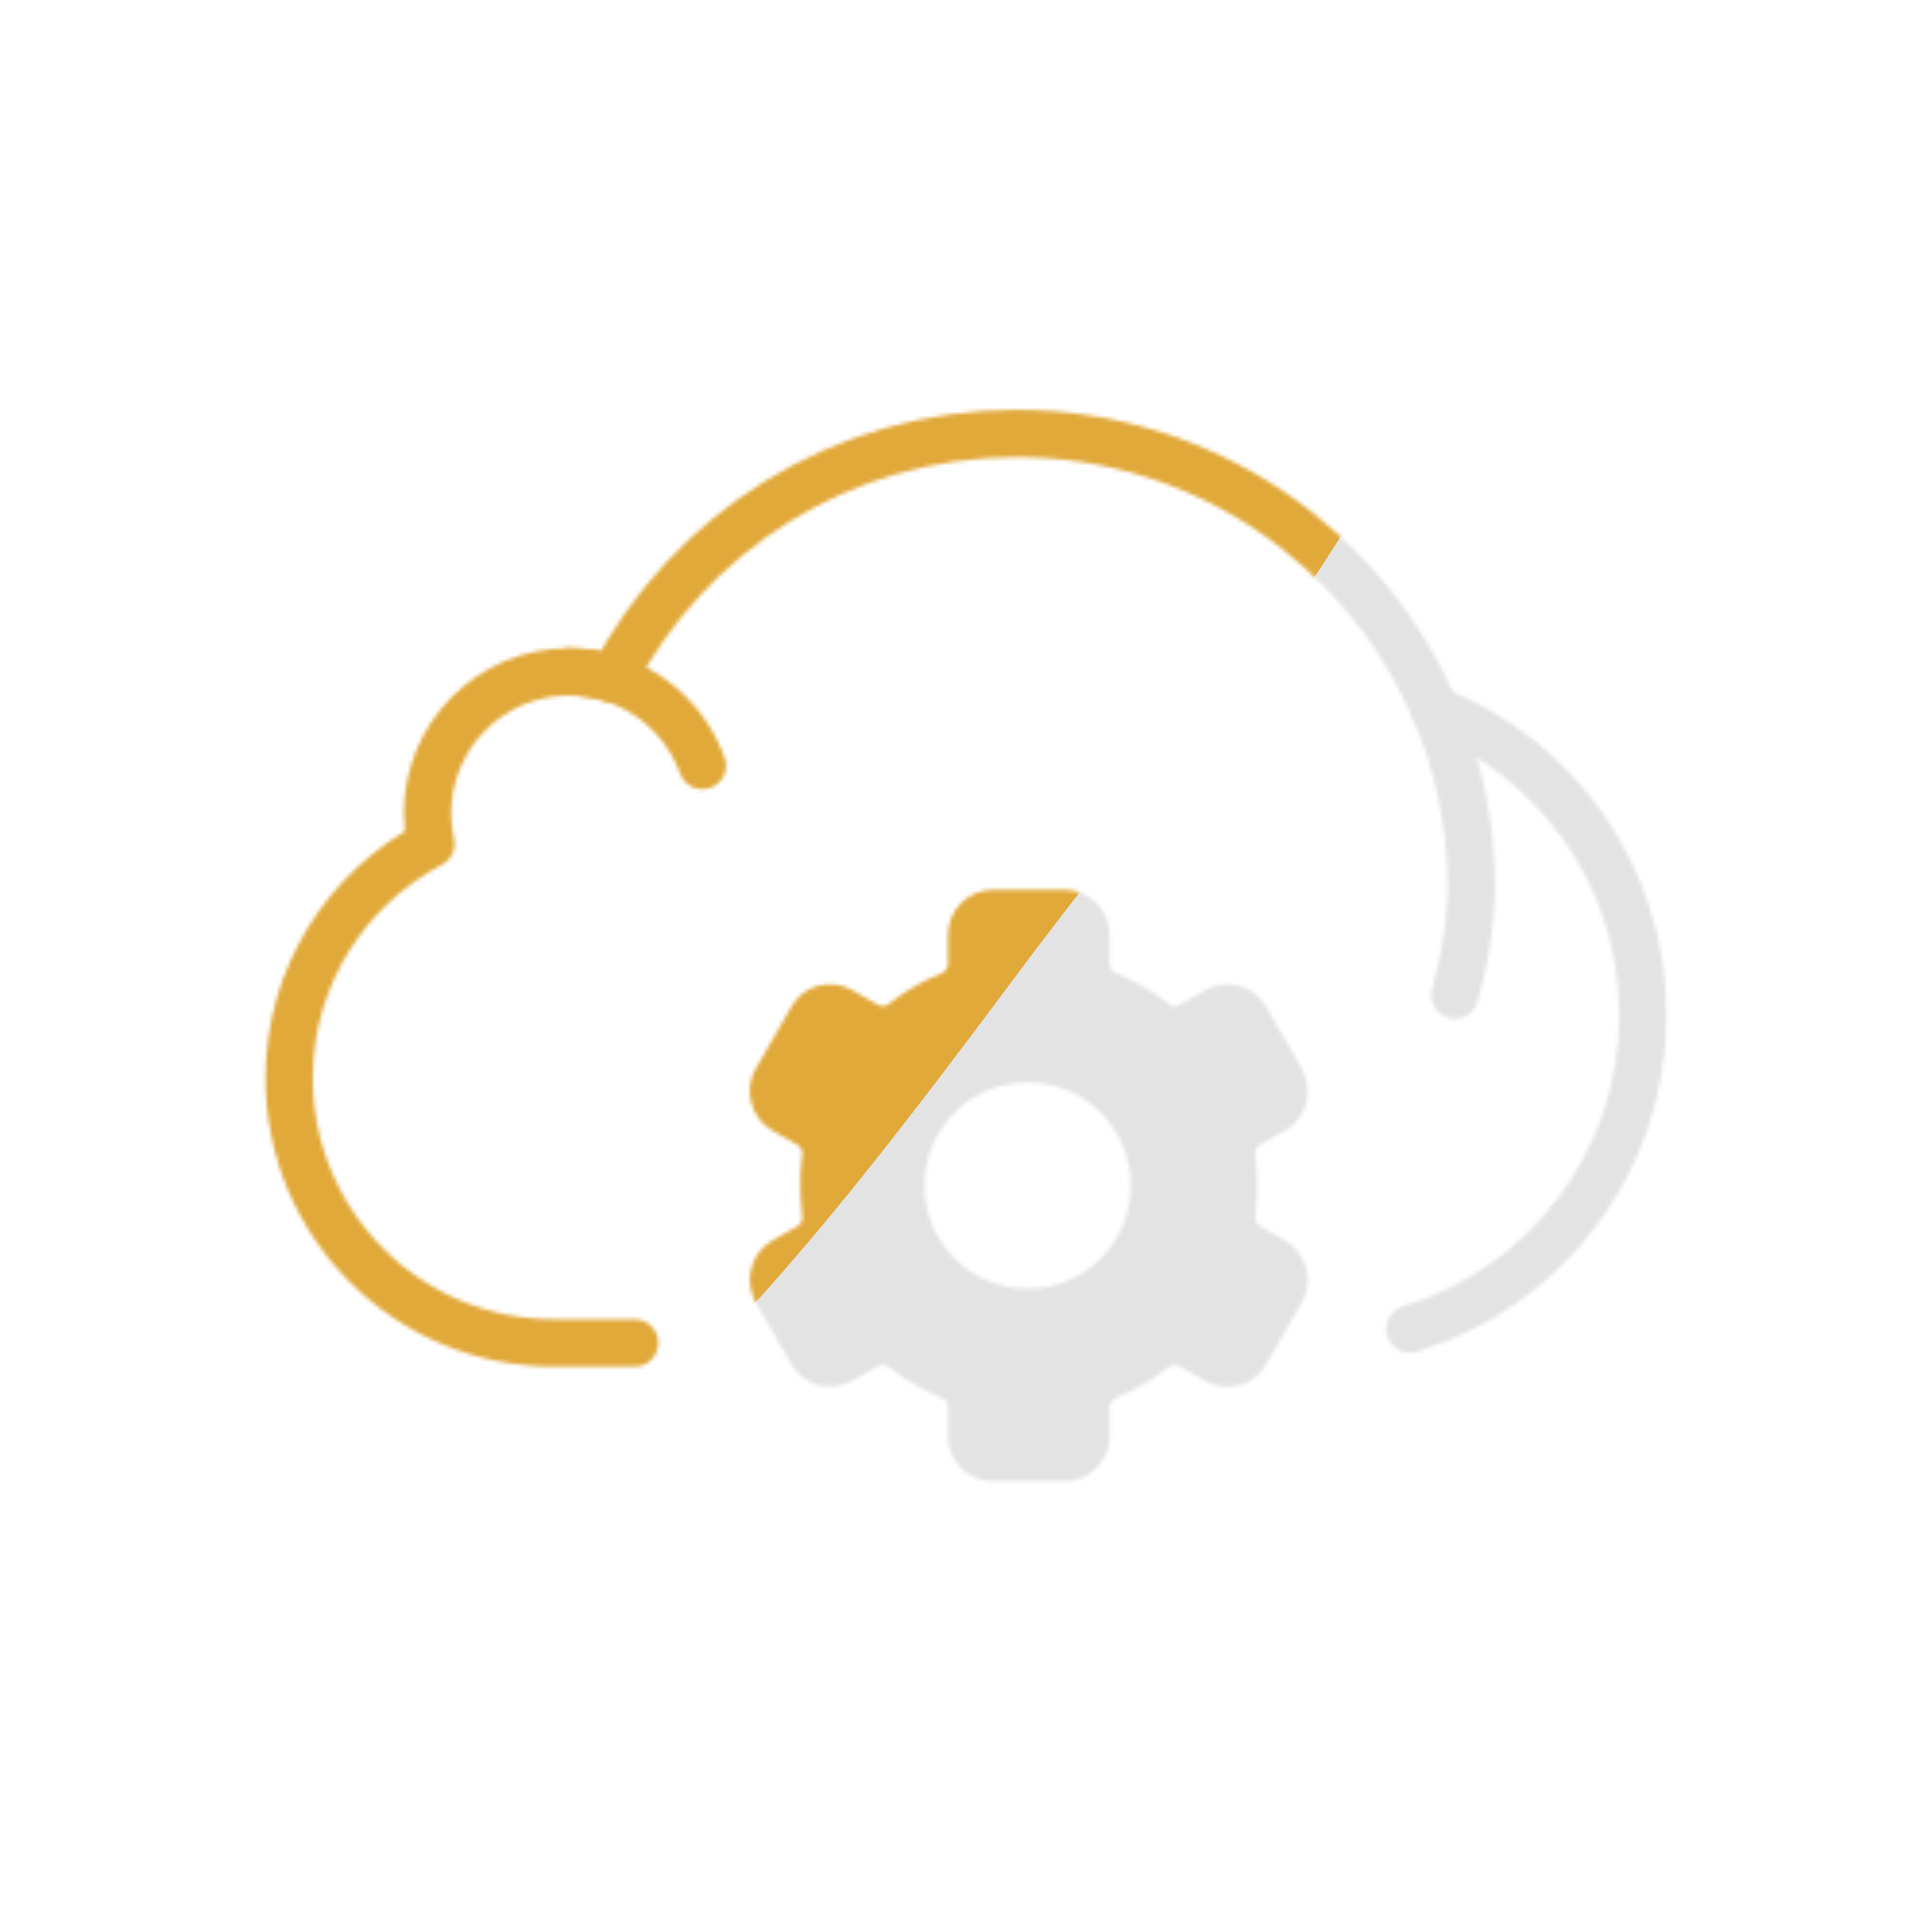 <svg xmlns="http://www.w3.org/2000/svg" viewBox="0 0 500 500" width="500" height="500" preserveAspectRatio="xMidYMid meet" style="width: 100%; height: 100%; transform: translate3d(0px, 0px, 0px); content-visibility: visible;"><defs><clipPath id="__lottie_element_2495"><rect width="500" height="500" x="0" y="0"></rect></clipPath><mask id="__lottie_element_2501" mask-type="alpha"><g clip-path="url(#__lottie_element_2502)" transform="matrix(1,0,0,1,0,0)" opacity="1" style="display: block;"><g transform="matrix(3.5,0,0,3.5,250,229.875)" opacity="1" style="display: block;"><g opacity="1" transform="matrix(1,0,0,1,0,0)"><path stroke-linecap="round" stroke-linejoin="round" fill-opacity="0" stroke="rgb(18,19,49)" stroke-opacity="1" stroke-width="3.5" d=" M32.812,32.597 C42.784,29.591 50.047,20.336 50.047,9.384 C50.047,-0.877 43.668,-9.642 34.663,-13.18 C34.663,-13.18 34.663,-13.18 34.663,-13.18 C29.536,-25.199 17.614,-33.625 3.722,-33.625 C-9.262,-33.625 -20.519,-26.261 -26.122,-15.486 C-27.14,-15.817 -28.225,-16 -29.354,-16 C-35.133,-16 -39.817,-11.315 -39.817,-5.536 C-39.817,-4.762 -39.727,-4.01 -39.568,-3.284 C-45.795,-0.006 -50.047,6.518 -50.047,14.044 C-50.047,24.858 -41.28,33.625 -30.466,33.625 C-29.504,33.625 -27.384,33.625 -24.503,33.625"></path></g></g><g transform="matrix(3.5,0,0,3.5,250,229.875)" opacity="1" style="display: block;"><g opacity="1" transform="matrix(1,0,0,1,0,0)"><path stroke-linecap="round" stroke-linejoin="round" fill-opacity="0" stroke="rgb(18,19,49)" stroke-opacity="1" stroke-width="3.5" d=" M-19.496,-9.07 C-20.953,-13.107 -24.808,-16 -29.347,-16 M34.586,-13.412 C36.375,-9.303 37.367,-4.768 37.367,0 C37.367,0 37.378,3.551 36.146,7.909"></path></g></g><g transform="matrix(1.213,0,0,1.213,265.947,229.428)" opacity="1" style="display: block;"><g opacity="1" transform="matrix(1,0,0,1,0,0)"><path stroke-linecap="round" stroke-linejoin="round" fill-opacity="0" stroke="rgb(18,19,49)" stroke-opacity="1" stroke-width="4" d=" M57.5,81.9 C57,80 55.7,78.3 54,77.3 C54,77.3 48.6,74.2 48.6,74.2 C47.2,73.4 46.4,71.8 46.6,70.2 C46.9,68.1 47,66 47,63.8 C47,61.6 46.8,59.5 46.6,57.4 C46.4,55.8 47.2,54.2 48.6,53.4 C48.6,53.4 54,50.3 54,50.3 C55.8,49.3 57,47.6 57.5,45.7 C58,43.7 57.7,41.7 56.8,39.9 C56.8,39.9 49.2,26.7 49.2,26.7 C48.2,24.9 46.5,23.6 44.6,23.1 C42.6,22.6 40.6,22.9 38.8,23.9 C38.8,23.9 33.4,27 33.4,27 C32,27.8 30.2,27.7 29,26.7 C25.7,24.1 21.9,21.9 18,20.3 C16.5,19.7 15.5,18.2 15.5,16.6 C15.5,16.6 15.5,10.3 15.5,10.3 C15.5,6.1 12.1,2.7 7.9,2.7 C7.9,2.7 -7.4,2.7 -7.4,2.7 C-11.6,2.7 -15,6.1 -15,10.3 C-15,10.3 -15,16.6 -15,16.6 C-15,18.2 -16,19.7 -17.5,20.3 C-21.5,21.9 -25.2,24.1 -28.5,26.7 C-29.8,27.7 -31.5,27.8 -32.9,27 C-32.9,27 -38.3,23.9 -38.3,23.9 C-40.1,22.9 -42.1,22.6 -44.1,23.1 C-46.1,23.6 -47.7,24.9 -48.7,26.7 C-48.7,26.7 -56.3,39.9 -56.3,39.9 C-57.3,41.7 -57.6,43.7 -57,45.7 C-56.5,47.7 -55.2,49.3 -53.5,50.3 C-53.5,50.3 -48.1,53.4 -48.1,53.4 C-46.7,54.2 -45.9,55.8 -46.1,57.4 C-46.4,59.5 -46.5,61.6 -46.5,63.8 C-46.5,66 -46.3,68.1 -46.1,70.2 C-45.9,71.8 -46.7,73.4 -48.1,74.2 C-48.1,74.2 -53.5,77.3 -53.5,77.3 C-55.3,78.3 -56.5,80 -57,81.9 C-57.6,83.9 -57.2,85.9 -56.3,87.7 C-56.3,87.7 -48.7,100.9 -48.7,100.9 C-47.7,102.7 -46,104 -44.1,104.5 C-43.4,104.6 -42.8,104.7 -42.1,104.7 C-40.8,104.7 -39.5,104.3 -38.3,103.7 C-38.3,103.7 -32.9,100.6 -32.9,100.6 C-31.5,99.8 -29.7,99.9 -28.5,100.9 C-25.2,103.5 -21.4,105.7 -17.5,107.3 C-16,107.9 -15,109.4 -15,111 C-15,111 -15,117.3 -15,117.3 C-15,121.5 -11.6,124.9 -7.4,124.9 C-7.4,124.9 7.9,124.9 7.9,124.9 C12.1,124.9 15.5,121.5 15.5,117.3 C15.5,117.3 15.5,111 15.5,111 C15.5,109.4 16.5,107.9 18,107.3 C22,105.7 25.7,103.5 29,100.9 C30.3,99.9 32,99.8 33.4,100.6 C33.4,100.6 38.8,103.7 38.8,103.7 C40,104.4 41.2,104.7 42.6,104.7 C43.3,104.7 43.9,104.6 44.6,104.5 C46.6,104 48.2,102.7 49.2,100.9 C49.2,100.9 56.8,87.7 56.8,87.7 C57.8,85.9 58.1,83.9 57.5,81.9z M0,87.8 C-13.3,87.8 -24,77.1 -24,63.8 C-24,50.5 -13.3,39.8 0,39.8 C13.3,39.8 24,50.5 24,63.8 C24,77.1 13.3,87.8 0,87.8z"></path><path fill="rgb(96,96,96)" fill-opacity="1" d=" M57.5,81.9 C57,80 55.7,78.3 54,77.3 C54,77.3 48.6,74.2 48.6,74.2 C47.2,73.4 46.4,71.8 46.6,70.2 C46.9,68.1 47,66 47,63.8 C47,61.6 46.8,59.5 46.6,57.4 C46.4,55.8 47.2,54.2 48.6,53.4 C48.6,53.4 54,50.3 54,50.3 C55.8,49.3 57,47.6 57.5,45.7 C58,43.7 57.7,41.7 56.8,39.9 C56.8,39.9 49.2,26.7 49.2,26.7 C48.2,24.9 46.5,23.6 44.6,23.1 C42.6,22.6 40.6,22.9 38.8,23.9 C38.8,23.9 33.4,27 33.4,27 C32,27.8 30.2,27.7 29,26.7 C25.7,24.1 21.9,21.9 18,20.3 C16.5,19.7 15.5,18.2 15.5,16.6 C15.5,16.6 15.5,10.3 15.5,10.3 C15.5,6.1 12.1,2.7 7.9,2.7 C7.9,2.7 -7.4,2.7 -7.4,2.7 C-11.6,2.7 -15,6.1 -15,10.3 C-15,10.3 -15,16.6 -15,16.6 C-15,18.2 -16,19.7 -17.5,20.3 C-21.5,21.9 -25.2,24.1 -28.5,26.7 C-29.8,27.7 -31.5,27.8 -32.9,27 C-32.9,27 -38.3,23.9 -38.3,23.9 C-40.1,22.9 -42.1,22.6 -44.1,23.1 C-46.1,23.6 -47.7,24.9 -48.7,26.7 C-48.7,26.7 -56.3,39.9 -56.3,39.9 C-57.3,41.7 -57.6,43.7 -57,45.7 C-56.5,47.7 -55.2,49.3 -53.5,50.3 C-53.5,50.3 -48.1,53.4 -48.1,53.4 C-46.7,54.2 -45.9,55.8 -46.1,57.4 C-46.4,59.5 -46.5,61.6 -46.5,63.8 C-46.5,66 -46.3,68.1 -46.1,70.2 C-45.9,71.8 -46.7,73.4 -48.1,74.2 C-48.1,74.2 -53.5,77.3 -53.5,77.3 C-55.3,78.3 -56.5,80 -57,81.9 C-57.6,83.9 -57.2,85.9 -56.3,87.7 C-56.3,87.7 -48.7,100.9 -48.7,100.9 C-47.7,102.7 -46,104 -44.1,104.5 C-43.4,104.6 -42.8,104.7 -42.1,104.7 C-40.8,104.7 -39.5,104.3 -38.3,103.7 C-38.3,103.7 -32.9,100.6 -32.9,100.6 C-31.5,99.8 -29.7,99.9 -28.5,100.9 C-25.2,103.5 -21.4,105.7 -17.5,107.3 C-16,107.9 -15,109.4 -15,111 C-15,111 -15,117.3 -15,117.3 C-15,121.5 -11.6,124.9 -7.4,124.9 C-7.4,124.9 7.9,124.9 7.9,124.9 C12.1,124.9 15.5,121.5 15.5,117.3 C15.5,117.3 15.5,111 15.5,111 C15.5,109.4 16.5,107.9 18,107.3 C22,105.7 25.7,103.5 29,100.9 C30.3,99.9 32,99.8 33.4,100.6 C33.4,100.6 38.8,103.7 38.8,103.7 C40,104.4 41.2,104.7 42.6,104.7 C43.3,104.7 43.9,104.6 44.6,104.5 C46.6,104 48.2,102.7 49.2,100.9 C49.2,100.9 56.8,87.7 56.8,87.7 C57.8,85.9 58.1,83.9 57.5,81.9z M0,87.8 C-13.3,87.8 -24,77.1 -24,63.8 C-24,50.5 -13.3,39.8 0,39.8 C13.3,39.8 24,50.5 24,63.8 C24,77.1 13.3,87.8 0,87.8z"></path></g></g></g></mask><clipPath id="__lottie_element_2502"><path d="M0,0 L500,0 L500,500 L0,500z"></path></clipPath><filter id="__lottie_element_2516" x="-100%" y="-100%" width="300%" height="300%"><feGaussianBlur result="filter_result_0" stdDeviation="52.5 52.5" edgeMode="wrap"></feGaussianBlur></filter></defs><g clip-path="url(#__lottie_element_2495)"><g mask="url(#__lottie_element_2501)" style="display: block;"><g filter="url(#__lottie_element_2516)" transform="matrix(-0.167,-2.394,2.394,-0.167,271.941,270.46)" opacity="1"><g class="design" opacity="1" transform="matrix(1,0,0,1,0,0)"><path fill="rgb(227,227,227)" fill-opacity="1" d=" M0,-250 C137.975,-250 250,-137.975 250,0 C250,137.975 137.975,250 0,250 C-137.975,250 -250,137.975 -250,0 C-250,-137.975 -137.975,-250 0,-250z"></path></g><g class="design" opacity="1" transform="matrix(1,0,0,1,113.242,-118.884)"><path fill="rgb(225,169,58)" fill-opacity="1" d=" M0,-176.5 C97.478,-176.5 176.5,-97.478 176.5,0 C176.5,97.478 97.478,176.5 0,176.5 C-43.948,176.5 -74.396,142.443 -105.29,115.869 C-142.921,83.5 -176.5,53.531 -176.5,0 C-176.5,-97.478 -97.478,-176.5 0,-176.5z"></path></g></g></g><g style="display: none;"><path></path></g></g></svg>